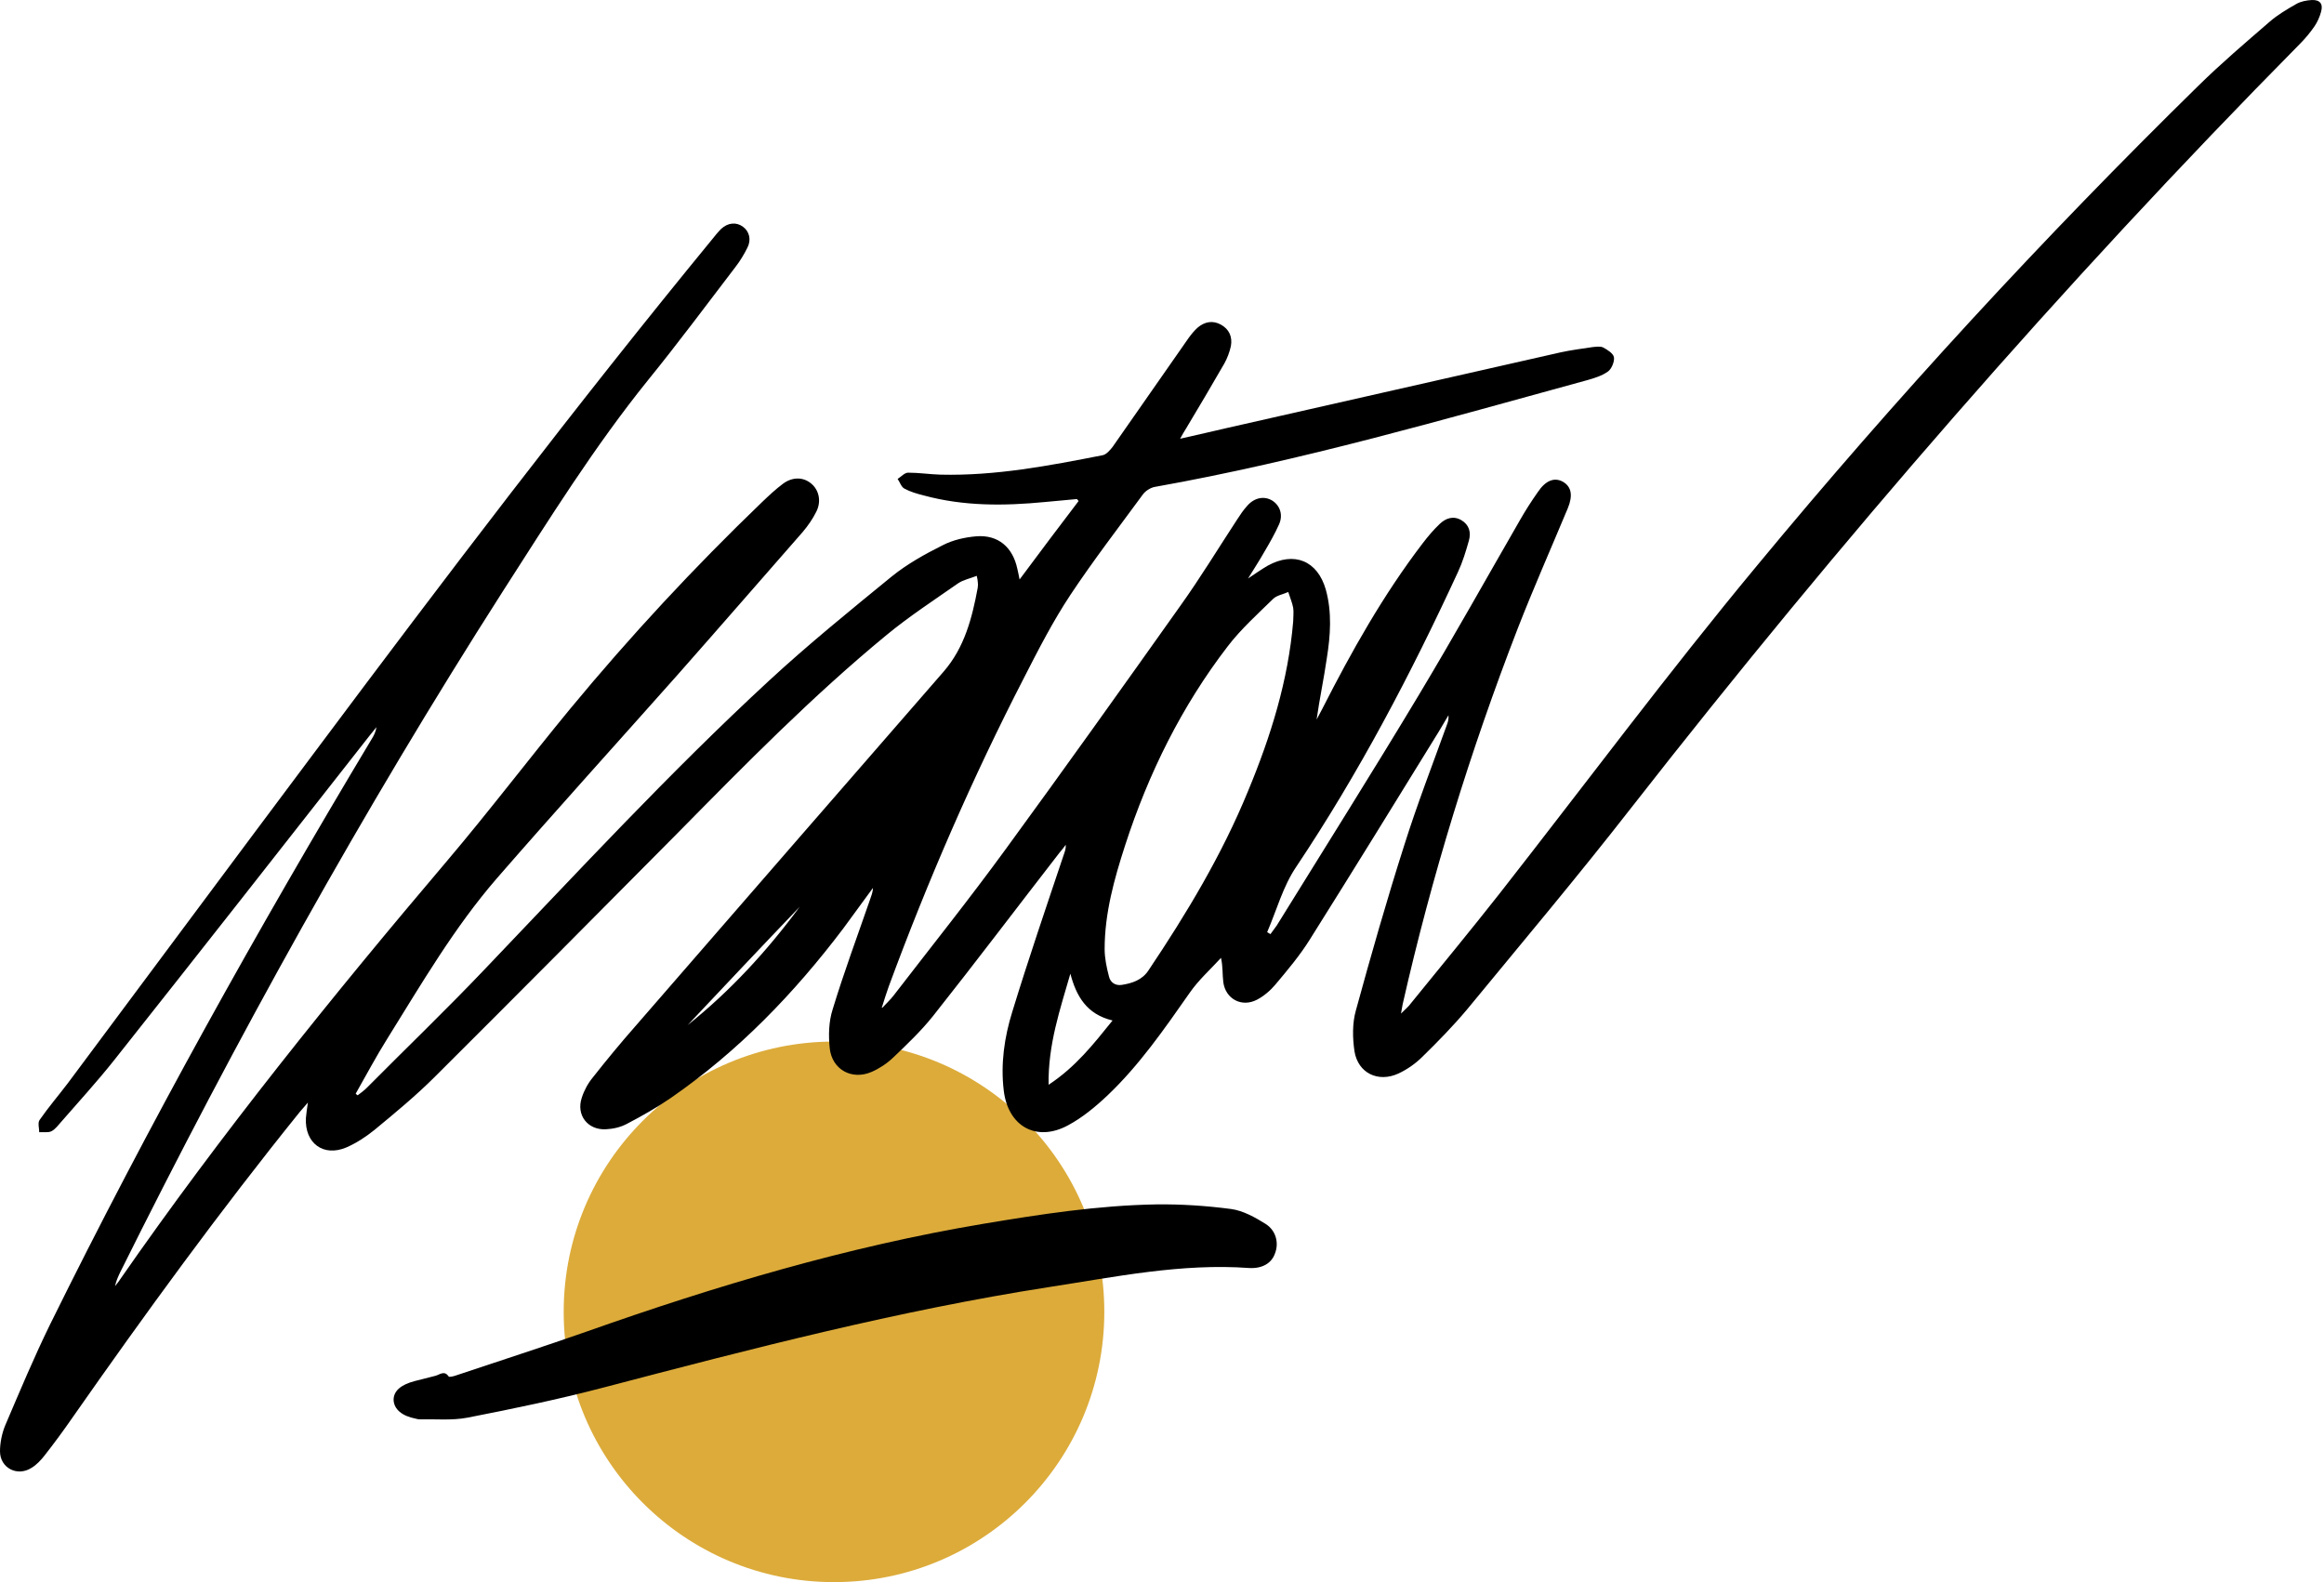 <?xml version="1.0" encoding="UTF-8"?>
<svg width="705px" height="480px" viewBox="0 0 705 480" version="1.1" xmlns="http://www.w3.org/2000/svg" xmlns:xlink="http://www.w3.org/1999/xlink">
    <!-- Generator: Sketch 52.6 (67491) - http://www.bohemiancoding.com/sketch -->
    <title>graffiti-festou</title>
    <desc>Created with Sketch.</desc>
    <g id="Page-1" stroke="none" stroke-width="1" fill="none" fill-rule="evenodd">
        <g id="graffiti-festou">
            <circle id="Oval" fill="#DCAB3A" cx="253" cy="398" r="82"></circle>
            <path d="M379,384.706 C358.4,383.206 338.3,387.405 318.101,390.506 C272.5,397.605 227.9,409.206 183.3,420.905 C169.601,424.506 155.7,427.405 141.8,430.105 C137.101,431.006 132,430.506 127.2,430.605 C126.8,430.605 126.501,430.506 126.101,430.405 C121.9,429.605 119.5,427.506 119.4,424.706 C119.4,422.006 121.601,420.105 125.8,419.006 C127.9,418.506 130,417.905 132.101,417.405 C133.5,417.006 134.8,415.706 136.101,417.605 C136.3,417.905 137.8,417.506 138.601,417.206 C151.7,412.806 164.8,408.605 177.9,404.006 C217.2,390.105 257.101,378.206 298.2,371.306 C315.601,368.405 333,365.706 350.7,365.405 C358.301,365.306 365.9,365.806 373.5,366.806 C377.101,367.306 380.7,369.306 383.9,371.306 C387.101,373.306 388,377.105 386.801,380.206 C385.801,383.206 383,384.905 379,384.706" id="Fill-4" fill="#000000"></path>
            <path d="M208.6,311.006 C221.6,300.606 232.7,288.506 242.6,275.106 C231.2,287.006 219.9,299.006 208.6,311.006 M324.7,295.405 C321.6,306.206 317.9,316.905 318.1,329.106 C326.3,323.706 331.7,316.806 337.5,309.606 C329.6,307.706 326.5,302.206 324.7,295.405 M392.3,188.506 C392.3,187.106 392.499,185.706 392.3,184.406 C391.999,182.806 391.3,181.206 390.8,179.606 C389.3,180.306 387.3,180.606 386.2,181.706 C381.499,186.306 376.499,190.806 372.499,196.006 C358.499,214.206 348.4,234.606 341.3,256.506 C338,266.706 335.1,277.106 335.1,287.905 C335.1,290.706 335.7,293.506 336.4,296.206 C336.8,298.106 338.4,299.106 340.3,298.806 C343.5,298.306 346.5,297.306 348.4,294.405 C359.999,277.106 370.7,259.306 378.6,240.006 C385.499,223.406 390.8,206.406 392.3,188.506 M267.7,305.706 C268.8,304.506 270.1,303.306 271.1,302.006 C282.5,287.206 294.1,272.706 305.1,257.606 C323,233.106 340.6,208.406 358.2,183.606 C364.2,175.206 369.6,166.306 375.3,157.606 C376.2,156.206 377.2,154.706 378.4,153.406 C380.6,150.906 383.6,150.406 385.999,151.906 C388.3,153.406 389.3,156.206 387.999,159.106 C386.7,162.006 385.1,164.806 383.499,167.506 C382.1,170.006 380.499,172.406 378.6,175.506 C380.999,173.906 382.7,172.706 384.6,171.606 C392.6,167.206 399.7,170.106 402.2,178.906 C404.1,185.806 403.6,192.806 402.499,199.706 C401.6,205.906 400.3,212.006 399.4,218.306 C399.999,217.206 400.499,216.206 401.1,215.106 C409.999,197.606 419.6,180.506 431.6,164.806 C433.2,162.706 434.9,160.706 436.8,158.906 C438.6,157.206 440.9,156.406 443.3,157.806 C445.7,159.206 446.3,161.506 445.6,164.006 C444.7,167.206 443.7,170.506 442.3,173.506 C427.999,204.506 412.2,234.606 393.2,263.006 C389.2,268.905 387.3,276.106 384.4,282.806 C384.7,283.006 385.1,283.206 385.4,283.405 C385.999,282.506 386.7,281.706 387.3,280.806 C401.7,257.506 416.4,234.206 430.499,210.706 C440.999,193.206 450.999,175.306 461.2,157.606 C462.8,154.806 464.6,152.006 466.499,149.306 C468.9,145.706 471.6,144.706 474.2,146.206 C476.7,147.706 477.2,150.306 475.6,154.206 C470.499,166.406 465.2,178.406 460.4,190.706 C445.999,227.905 434.3,265.905 425.499,304.706 C425.4,305.306 425.3,305.905 424.999,307.506 C426.4,306.106 427.3,305.405 427.999,304.405 C436.999,293.306 446.1,282.306 454.9,271.106 C480.9,237.905 506.1,204.006 532.999,171.606 C574.999,120.806 619.7,72.306 666.8,26.106 C673.7,19.306 681.1,13.006 688.499,6.606 C690.9,4.506 693.8,2.806 696.6,1.206 C697.999,0.406 699.7,0.106 701.3,0.006 C703.8,-0.094 704.8,1.206 704.1,3.606 C703.7,5.106 702.999,6.706 702.1,8.006 C700.8,9.906 699.2,11.806 697.6,13.406 C625.4,86.506 558.2,164.006 494.9,245.006 C478.7,265.806 461.7,286.006 444.999,306.306 C440.8,311.306 436.2,316.006 431.499,320.606 C429.4,322.706 426.8,324.506 424.2,325.706 C418.1,328.506 411.999,325.606 410.9,319.006 C410.3,315.006 410.2,310.506 411.3,306.606 C415.9,289.806 420.7,273.006 425.999,256.405 C429.9,244.006 434.6,231.905 438.999,219.706 C439.3,218.906 439.499,218.006 439.4,217.006 C438.4,218.606 437.499,220.306 436.499,221.906 C423.499,243.006 410.499,264.106 397.3,285.106 C394.3,289.905 390.6,294.306 386.9,298.706 C385.4,300.506 383.4,302.206 381.3,303.306 C376.7,305.706 371.8,303.106 371.1,298.006 C370.8,295.706 370.999,293.306 370.4,290.606 C367.2,294.106 363.6,297.306 360.9,301.206 C353.2,312.206 345.6,323.206 335.9,332.405 C332.3,335.806 328.3,339.106 324,341.405 C314.4,346.606 305.8,341.706 304.5,330.905 C303.5,322.706 304.7,314.606 307.1,306.905 C312,290.905 317.4,275.106 322.7,259.306 C323,258.405 323.4,257.506 323.3,256.306 C322.7,257.106 322.1,257.905 321.4,258.706 C308.6,275.206 296,291.905 283,308.306 C279.4,312.806 275.1,316.905 270.9,320.905 C269,322.706 266.7,324.206 264.4,325.206 C258.4,327.806 252.4,324.506 251.7,318.006 C251.3,314.106 251.4,309.905 252.6,306.206 C256,295.006 260.1,284.006 263.9,273.006 C264.3,271.806 264.8,270.706 264.8,269.405 C261.8,273.506 258.8,277.606 255.8,281.706 C240.9,301.405 223.9,319.006 203.5,333.106 C199.3,336.006 194.7,338.606 190.1,341.006 C188.2,342.006 186,342.506 183.8,342.606 C178.3,342.905 174.7,338.306 176.5,333.006 C177.2,330.806 178.4,328.606 179.9,326.806 C184,321.606 188.2,316.506 192.6,311.506 C223.8,275.506 255.1,239.606 286.3,203.706 C292.6,196.406 294.9,187.506 296.6,178.306 C296.7,177.706 296.7,177.006 296.6,176.406 C296.6,176.006 296.5,175.706 296.3,174.706 C294.3,175.506 292.2,175.906 290.6,177.006 C283.3,182.106 275.8,187.006 269,192.606 C246.4,211.206 226,232.006 205.5,252.806 C181,277.506 156.6,302.106 132,326.606 C126.2,332.405 119.9,337.606 113.6,342.806 C111,344.905 108.1,346.806 105.1,348.106 C98.1,351.106 92.4,346.806 92.8,339.206 C92.9,337.905 93.1,336.706 93.4,334.506 C92.2,335.905 91.6,336.606 90.9,337.405 C66.7,367.405 44,398.606 21.9,430.206 C19.2,434.106 16.4,437.905 13.5,441.606 C12.4,443.006 11.1,444.405 9.6,445.306 C5.3,448.106 0,445.405 0,440.306 C0,437.706 0.6,434.806 1.6,432.405 C6,422.106 10.3,411.806 15.2,401.806 C45.1,341.206 78,282.206 112.7,224.306 C113.4,223.206 114,222.006 114.2,220.606 C113.5,221.506 112.8,222.306 112.1,223.206 C86.3,256.106 60.5,289.006 34.5,321.806 C29.5,328.106 24,334.106 18.7,340.206 C17.7,341.306 16.8,342.606 15.6,343.206 C14.6,343.706 13.2,343.405 11.9,343.506 C11.9,342.306 11.4,340.706 12,339.806 C14.7,335.905 17.8,332.306 20.6,328.606 C45.6,295.106 70.5,261.506 95.6,228.006 C134.9,175.406 174.6,123.106 216.2,72.406 C217,71.406 217.8,70.406 218.7,69.505 C220.8,67.505 223.4,67.306 225.4,68.806 C227.3,70.206 228,72.706 226.7,75.206 C225.7,77.206 224.5,79.206 223.1,81.005 C214.3,92.505 205.7,104.106 196.6,115.306 C180.3,135.505 166.6,157.505 152.6,179.306 C109.9,246.106 71.6,315.306 36.4,386.106 C35.8,387.405 35.2,388.706 34.9,390.206 C35.4,389.506 36,388.905 36.4,388.206 C67.1,344.006 100.8,302.206 135.6,261.206 C148.4,246.106 160.4,230.306 173,215.006 C191.2,193.006 210.6,172.106 231.2,152.306 C233.2,150.406 235.3,148.406 237.6,146.706 C240.5,144.606 243.8,144.706 246.2,146.806 C248.5,148.806 249.2,152.206 247.6,155.306 C246.5,157.506 245.1,159.506 243.5,161.406 C230.8,175.906 218.2,190.406 205.4,204.906 C187.2,225.405 168.7,245.806 150.7,266.506 C137.8,281.405 127.9,298.405 117.5,315.106 C114.1,320.506 111.1,326.206 107.9,331.806 C108.1,332.006 108.3,332.206 108.5,332.306 C109.4,331.606 110.4,330.905 111.2,330.106 C123.1,318.106 135.3,306.405 147,294.106 C175.3,264.506 203.2,234.306 233.3,206.506 C245.2,195.506 257.9,185.206 270.5,174.906 C275.2,171.106 280.6,168.106 286,165.406 C289.1,163.806 292.7,163.006 296.2,162.706 C302.8,162.206 307.2,166.006 308.6,172.506 C308.8,173.406 309,174.206 309.3,175.806 C315.5,167.506 321.3,159.706 327.2,152.006 C327,151.806 326.9,151.606 326.7,151.406 C323.5,151.706 320.2,152.006 317,152.306 C304.6,153.506 292.3,153.606 280.2,150.306 C278.2,149.806 276.1,149.206 274.3,148.206 C273.4,147.706 273,146.306 272.3,145.306 C273.4,144.606 274.4,143.406 275.5,143.406 C278.8,143.406 282,143.906 285.3,144.006 C302,144.406 318.2,141.306 334.5,138.106 C335.6,137.906 336.7,136.606 337.5,135.606 C345.2,124.606 352.9,113.506 360.6,102.506 C361.4,101.406 362.3,100.306 363.3,99.406 C365.4,97.606 367.9,97.106 370.4,98.506 C372.9,99.906 373.9,102.206 373.4,105.006 C372.999,106.806 372.3,108.706 371.4,110.306 C367.6,116.906 363.7,123.506 359.8,130.006 C359.3,130.806 358.8,131.606 357.999,133.106 C363.2,131.906 367.8,130.906 372.4,129.806 C406.1,122.206 439.7,114.506 473.4,106.906 C476.6,106.206 479.8,105.806 483.1,105.306 C484.2,105.206 485.499,105.006 486.3,105.406 C487.6,106.106 489.4,107.206 489.6,108.406 C489.8,109.706 488.9,111.906 487.8,112.706 C485.999,114.006 483.7,114.706 481.6,115.306 C438.1,127.206 394.8,139.806 350.4,147.706 C349.1,147.906 347.5,148.906 346.7,150.006 C339.3,160.106 331.6,170.106 324.7,180.506 C319.4,188.506 315,197.106 310.6,205.706 C295,236.006 281.4,267.306 269.6,299.306 C268.9,301.306 268.2,303.405 267.6,305.405 C267.3,305.506 267.5,305.606 267.7,305.706" id="Fill-1" fill="#000000" fill-rule="nonzero"></path>
        </g>
    </g>
</svg>